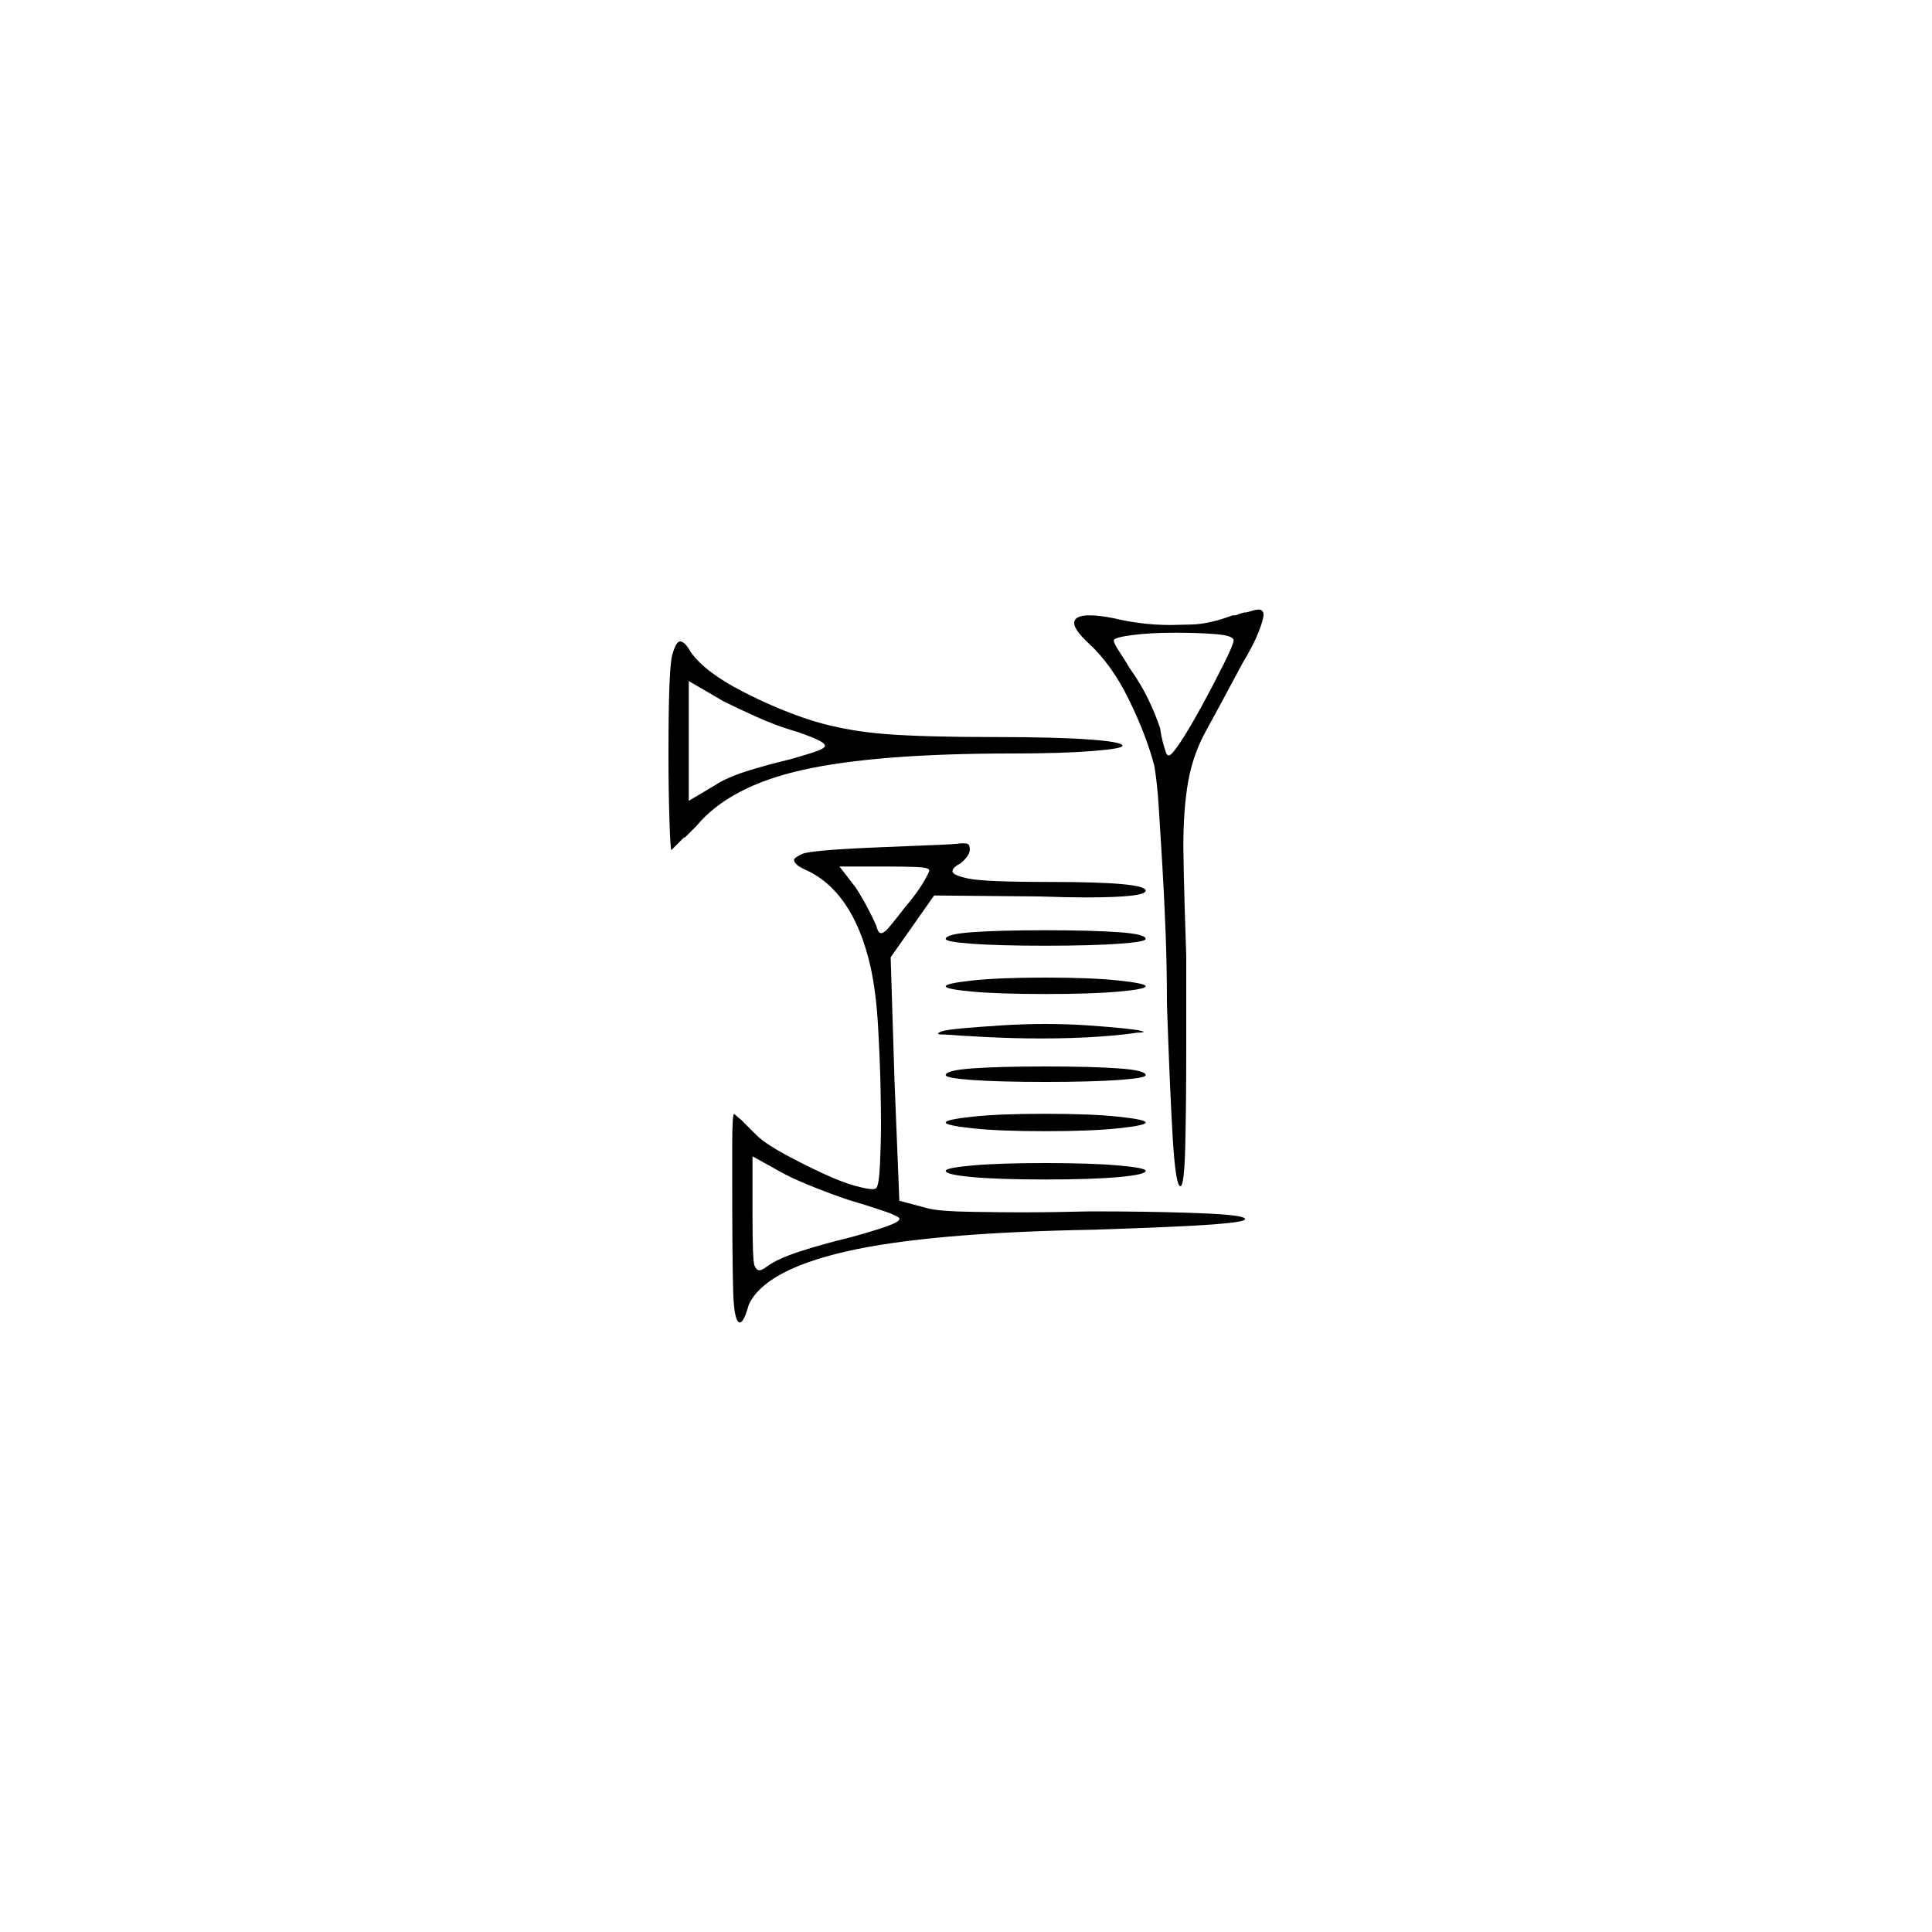 <?xml version="1.0" encoding="UTF-8" standalone="no"?>
<svg
   width="2000"
   height="2000"
   version="1.1"
   id="svg1"
   sodipodi:docname="u122DC.ss01.svg"
   inkscape:version="1.3.2 (091e20e, 2023-11-25)"
   xmlns:inkscape="http://www.inkscape.org/namespaces/inkscape"
   xmlns:sodipodi="http://sodipodi.sourceforge.net/DTD/sodipodi-0.dtd"
   xmlns="http://www.w3.org/2000/svg"
   xmlns:svg="http://www.w3.org/2000/svg">
  <defs
     id="defs1" />
  <sodipodi:namedview
     id="namedview1"
     pagecolor="#505050"
     bordercolor="#eeeeee"
     borderopacity="1"
     inkscape:showpageshadow="0"
     inkscape:pageopacity="0"
     inkscape:pagecheckerboard="0"
     inkscape:deskcolor="#505050"
     inkscape:zoom="0.379"
     inkscape:cx="1000"
     inkscape:cy="998.68074"
     inkscape:window-width="1392"
     inkscape:window-height="1212"
     inkscape:window-x="0"
     inkscape:window-y="0"
     inkscape:window-maximized="0"
     inkscape:current-layer="svg1" />
  <path
     d="m 1112,645 q 0,-8 16,-8 10,0 25,3 29,7 59,7 3,0 21.5,-0.5 18.5,-0.5 42.5,-9.5 0,0 1,0 h 2 q 5,-2 9,-3 h 1 q 0,0 1,0 4,-1 7,-2 4,-1 6,-1 3,0 4,2 1,1 1,3 0,5 -5,18 -5,13 -17,33 -24,45 -37.5,69.5 -13.5,24.5 -18.5,52.5 -5,28 -5,68 0,4 0.5,29 0.5,25 2.5,84 0,52 0,92 0,60 -1,103 -1,43 -5,43 -5,0 -8,-50 -3,-50 -6,-139 0,-39 -1.5,-77 -1.5,-38 -3.5,-70.5 -2,-32.5 -3.5,-56.5 -1.5,-24 -4.5,-42 -8,-31 -26,-68 -18,-37 -42,-59 -15,-14 -15,-21 z m 165,18 q 0,-5 -18,-6.5 -18,-1.5 -42,-1.5 -27,0 -45.5,2.5 -18.5,2.5 -18.5,5.5 0,3 6,12 6,9 10,16 12,17 19.5,32.5 7.5,15.5 12.5,30.5 1,8 3.5,17 2.5,9 3.5,10 1,1 2,1 3,0 12.5,-14.5 9.5,-14.5 21.5,-36.5 12,-22 22.5,-43 10.5,-21 10.5,-25 z M 692,781 q 0,-90 4,-103.5 4,-13.5 8,-13.5 5,0 11,11 15,21 54,41 39,20 75,31 34,10 74,13 40,3 112,3 63,0 97.5,2.5 34.5,2.5 34.5,6.5 0,3 -31.5,5.5 -31.5,2.5 -82.5,2.5 -141,0 -217,17 -76,17 -110,58 l -12,12 q -1,0 -1,0 l -13,13 q -1,0 -2,-31.5 -1,-31.5 -1,-67.5 z m 128,-25 q -17,-5 -37,-14 -20,-9 -34,-16 l -36,-21 v 124 l 27,-16 q 12,-8 32.5,-14.5 Q 793,792 818,786 q 11,-3 23.5,-7 12.5,-4 12.5,-7 0,-3 -10.5,-7.5 Q 833,760 820,756 Z m 93,121 q 22,-1 49,-2 27,-1 33,-2 2,0 3,0 5,0 5.5,3 0.5,3 0.5,3 0,7 -10,15 -8,4 -8,8 0,4 16.5,7.5 16.5,3.5 85.5,3.5 98,0 98,9 0,7 -62,7 -20,0 -48,-1 l -109,-1 -45,64 4,128 5,124 30,8 q 12,3 45,3.5 33,0.5 50,0.5 35,0 73,-1 57,0 102.5,1.5 45.5,1.5 54.5,4.5 3,1 3,2 0,3 -33,5.5 -33,2.5 -124,5.5 -171,3 -256,22.5 -85,19.5 -101,55.5 -5,18 -9,18 -6,0 -7,-31.5 -1,-31.5 -1,-115.5 0,0 0,-1 v -2 q 0,0 0,0 v -1 q 0,0 0,-1 v -3 q 0,0 0,-1 v -1 q 0,0 0,-1 v -25 q 0,-33 2,-33 3,3 7,6 l 17,17 q 10,9 29.5,19.5 19.5,10.5 39,19.5 19.5,9 32.5,12.5 13,3.5 18,3.5 3,0 4,-1 3,-3 4,-25.5 1,-22.5 1,-41.5 0,-14 -0.5,-39 -0.5,-25 -2.5,-61 -2,-36 -8,-63 -18,-78 -68,-100 -11,-5 -11,-10 0,-2 8.5,-6 8.5,-4 82.5,-7 z m 49,24 q 0,-3 -13.5,-3.5 Q 935,897 916,897 h -47 l 17,22 q 7,11 12.5,21.5 5.5,10.5 8.5,17.5 2,8 5,8 2,0 5,-2.5 3,-2.5 20,-24.5 12,-14 18.5,-25 6.5,-11 6.5,-13 z m 17,71 q 0,-5 27.5,-7 27.5,-2 75.5,-2 48,0 76,2 28,2 28,7 0,3 -28,5 -28,2 -76,2 -48,0 -75.5,-2 -27.5,-2 -27.5,-5 z m 0,49 q 0,-3 27.5,-6 27.5,-3 75.5,-3 48,0 76,3 28,3 28,6 0,3 -28,5.5 -28,2.5 -76,2.5 -48,0 -75.5,-2.5 Q 979,1024 979,1021 Z m 0,50 q -8,0 -8,-1 0,-1 4.5,-2.5 4.5,-1.5 21,-3 16.5,-1.5 40,-3 23.5,-1.5 45.5,-1.5 23,0 44.5,1.5 21.5,1.5 36,3 14.5,1.5 18,2.5 3.5,1 3.5,1 0,1 -7,1 -11,2 -38,4 -27,2 -61,2 -29,0 -58,-1.5 -29,-1.5 -41,-2.5 z m 0,42 q 0,-5 27.5,-7 27.5,-2 75.5,-2 48,0 76,2 28,2 28,7 0,3 -28,5 -28,2 -76,2 -48,0 -75.5,-2 -27.5,-2 -27.5,-5 z m 0,49 q 0,-3 27.5,-6 27.5,-3 75.5,-3 48,0 76,3 28,3 28,6 0,3 -28,6 -28,3 -76,3 -48,0 -75.5,-3 -27.5,-3 -27.5,-6 z m -101,80 q -18,-6 -39,-14.5 -21,-8.5 -33,-15.5 l -27,-15 v 61 q 0,47 2,52 2,5 5,5 3,0 8,-4 11,-8 34,-15.5 23,-7.5 52,-14.5 22,-6 36.5,-11 14.5,-5 14.5,-8 0,-1 0,-1 -3,-3 -18,-8 -15,-5 -35,-11 z m 101,-30 q 0,-3 27.5,-5.5 27.5,-2.5 75.5,-2.5 48,0 76,2.5 28,2.5 28,5.5 0,4 -28,6.5 -28,2.5 -76,2.5 -48,0 -75.5,-2.5 Q 979,1216 979,1212 Z"
     id="path1" />
</svg>
